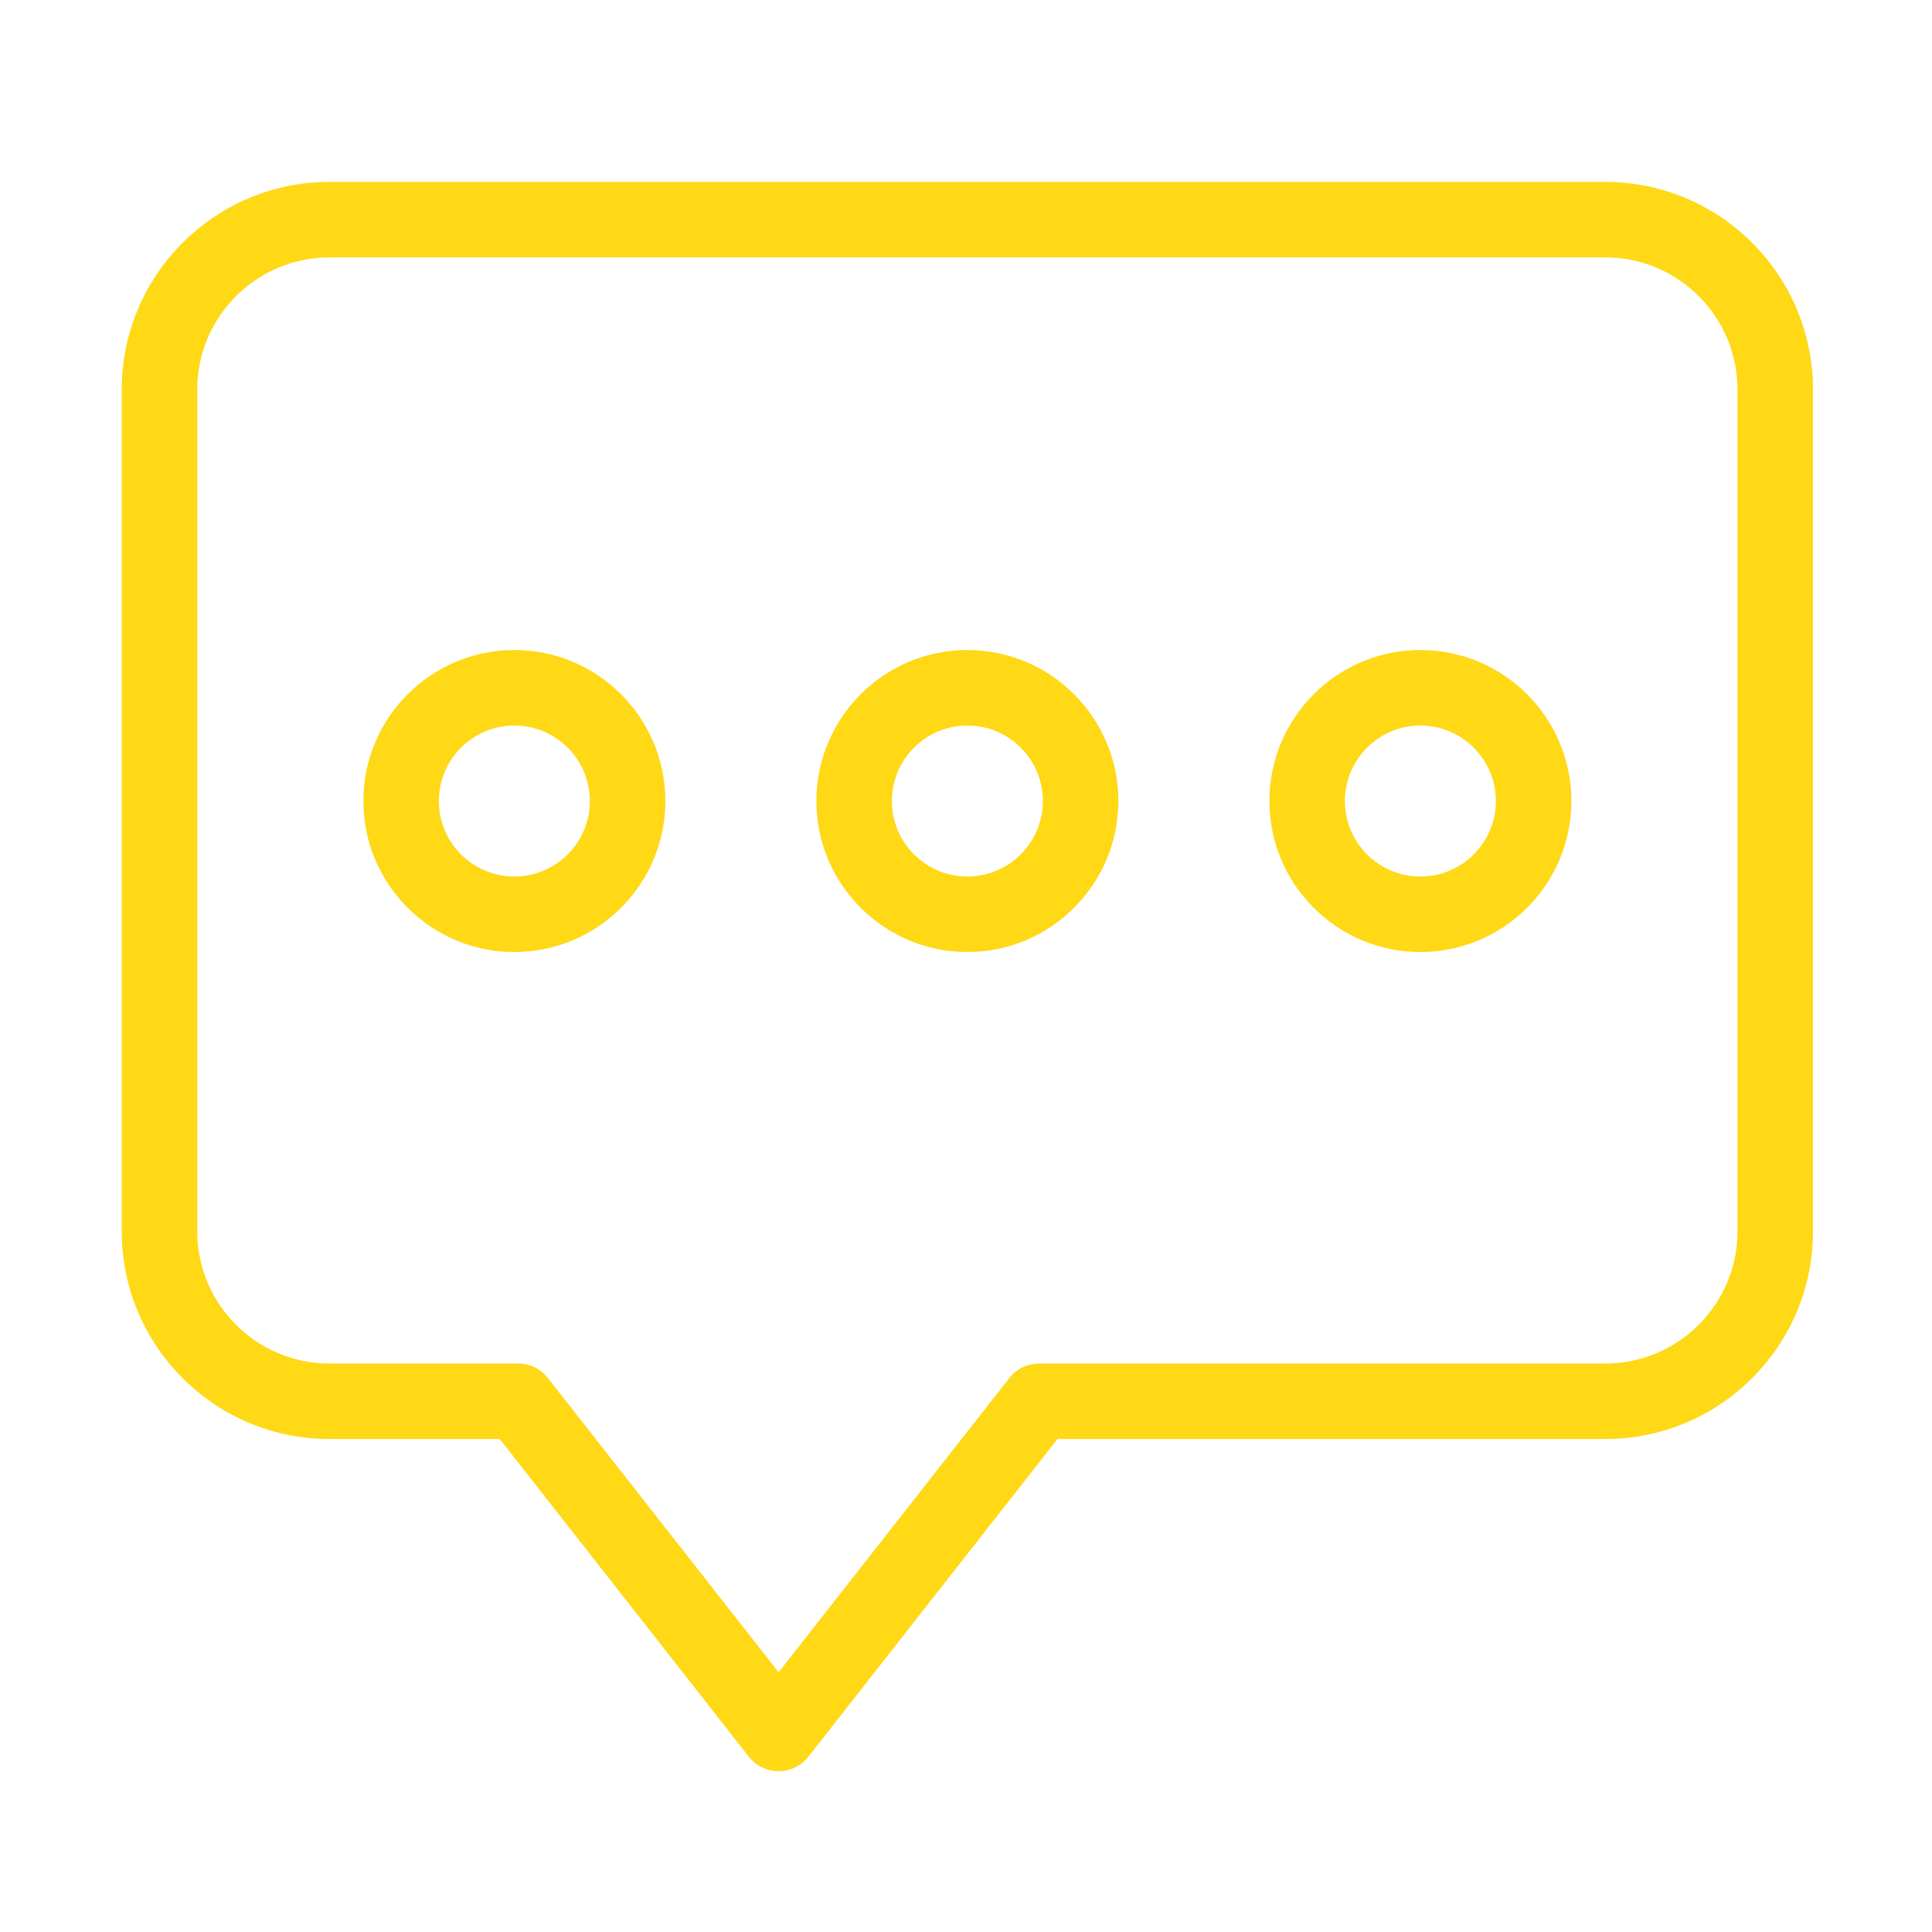 <?xml version="1.0" standalone="no"?><!DOCTYPE svg PUBLIC "-//W3C//DTD SVG 1.1//EN" "http://www.w3.org/Graphics/SVG/1.1/DTD/svg11.dtd"><svg t="1576726476246" class="icon" viewBox="0 0 1024 1024" version="1.1" xmlns="http://www.w3.org/2000/svg" p-id="3959" xmlns:xlink="http://www.w3.org/1999/xlink" width="200" height="200"><defs><style type="text/css"></style></defs><path d="M850.879 96.416l-676.303 0c-60.681 0-110.049 49.367-110.049 110.049l0 446.2c0 60.681 49.367 110.049 110.049 110.049l90.308 0L396.936 931.13c3.793 4.838 9.599 7.664 15.747 7.664s11.952-2.825 15.747-7.664l132.053-168.415 290.397 0c60.681 0 110.049-49.367 110.049-110.049L960.929 206.465C960.929 145.784 911.561 96.416 850.879 96.416zM920.911 652.666c0 38.614-31.417 70.031-70.031 70.031L550.744 722.697c-6.147 0-11.952 2.825-15.746 7.664L412.683 886.356l-122.316-155.996c-3.792-4.838-9.598-7.664-15.746-7.664l-100.046 0c-38.614 0-70.031-31.417-70.031-70.031L104.545 206.465c0-38.614 31.417-70.031 70.031-70.031l676.303 0c38.614 0 70.031 31.417 70.031 70.031L920.91 652.666zM272.621 344.527c-44.132 0-80.036 35.904-80.036 80.036 0 44.132 35.904 80.037 80.036 80.037s80.036-35.905 80.036-80.037C352.656 380.43 316.752 344.527 272.621 344.527zM272.621 464.582c-22.066 0-40.017-17.952-40.017-40.018 0-22.066 17.953-40.017 40.017-40.017 22.066 0 40.017 17.952 40.017 40.017C312.638 446.629 294.687 464.582 272.621 464.582zM512.728 344.527c-44.132 0-80.036 35.904-80.036 80.036 0 44.132 35.904 80.037 80.036 80.037 44.132 0 80.036-35.905 80.036-80.037C592.763 380.43 556.86 344.527 512.728 344.527zM512.728 464.582c-22.066 0-40.017-17.952-40.017-40.018 0-22.066 17.952-40.017 40.017-40.017 22.066 0 40.017 17.952 40.017 40.017C552.746 446.629 534.793 464.582 512.728 464.582zM752.836 344.527c-44.131 0-80.036 35.904-80.036 80.036 0 44.132 35.905 80.037 80.036 80.037s80.036-35.905 80.036-80.037C832.872 380.43 796.967 344.527 752.836 344.527zM752.836 464.582c-22.067 0-40.017-17.952-40.017-40.018 0-22.066 17.952-40.017 40.017-40.017s40.017 17.952 40.017 40.017C792.854 446.629 774.903 464.582 752.836 464.582z" p-id="3960" data-spm-anchor-id="a313x.7781069.0.i11" class="" fill="#ffd816"></path></svg>